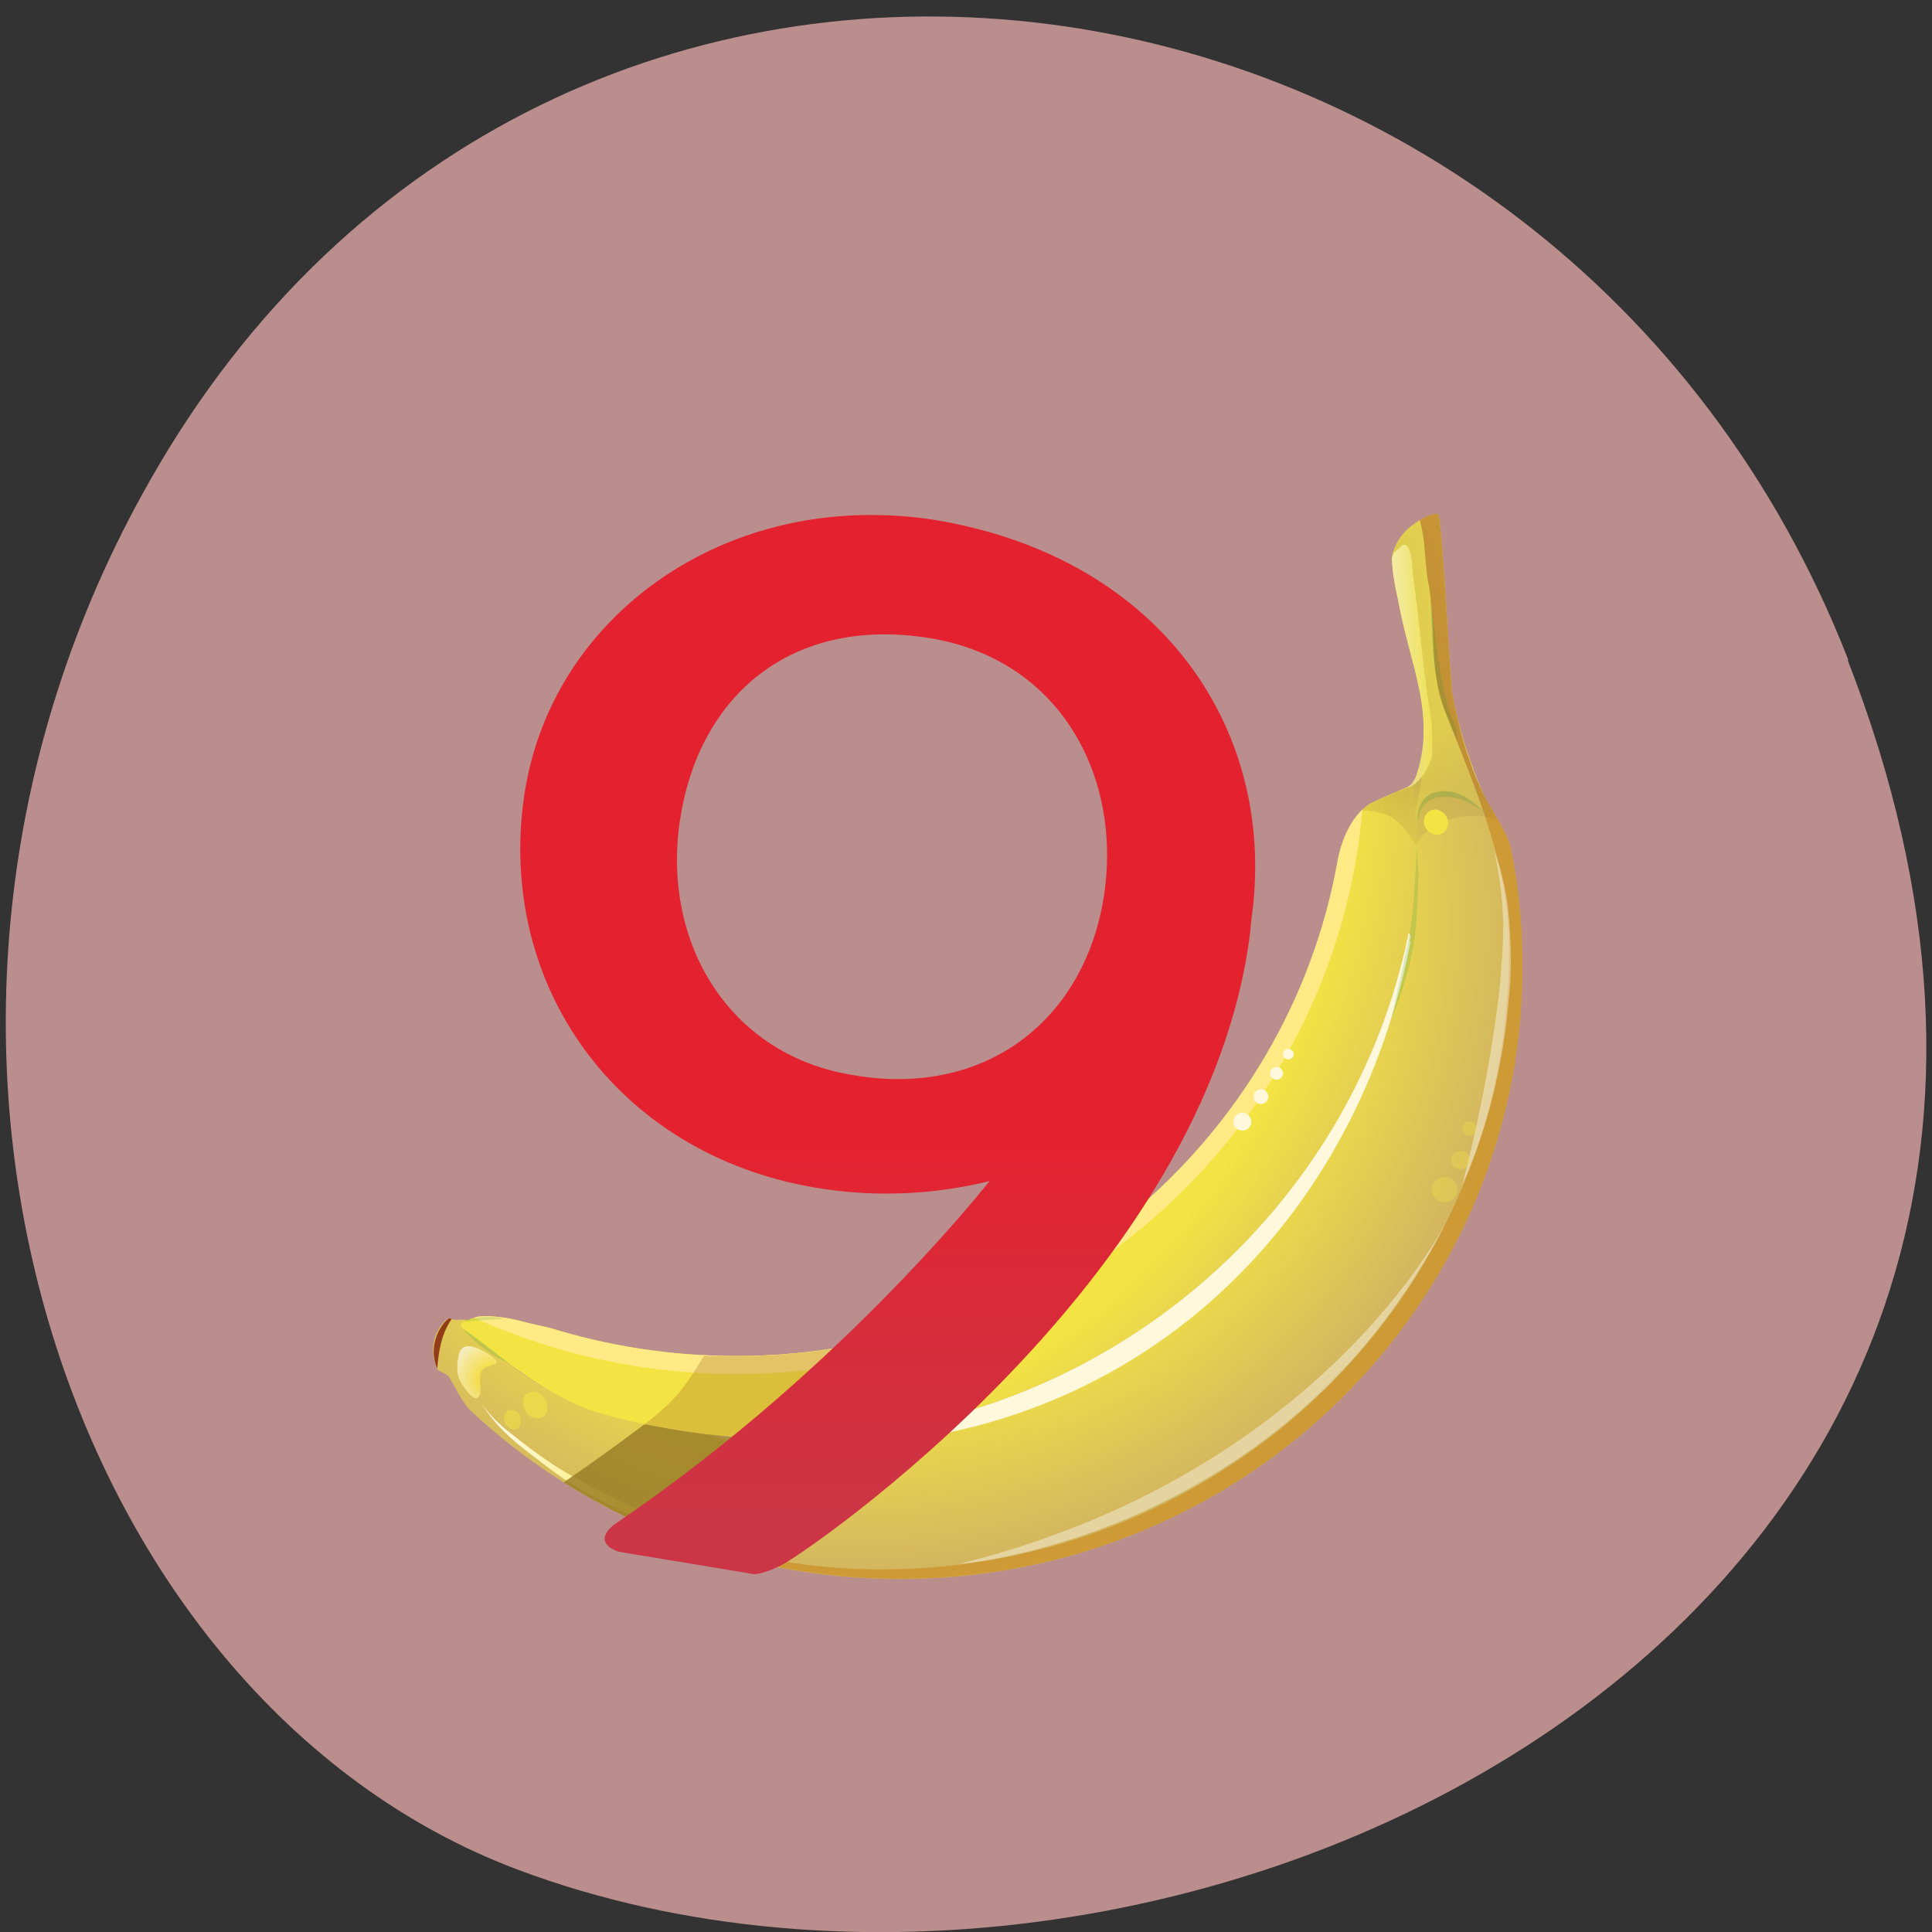 <svg xmlns="http://www.w3.org/2000/svg" xmlns:xlink="http://www.w3.org/1999/xlink" viewBox="0 0 16 16"><rect x="0" y="0" width="16" height="16" fill="#333333" stroke="none"/><defs><g id="E" clip-path="url(#D)"><g clip-path="url(#A)"><g clip-path="url(#B)"><path d="m 11.793 6.168 c 0 0.164 -0.02 0.336 -0.066 0.508 c -0.012 0.035 -0.012 0.098 0.012 0.145 c -0.012 -0.098 0.035 -0.215 0.121 -0.25 c 0.23 -0.074 0.402 0.121 0.547 0.266 c 0 -0.004 -0.004 -0.012 -0.008 -0.016 c -0.039 -0.074 -0.074 -0.145 -0.102 -0.215 c -0.121 -0.281 -0.215 -0.559 -0.27 -0.859 c -0.023 -0.168 -0.082 -1.414 -0.117 -1.484 c -0.023 -0.023 -0.344 0.082 -0.383 0.367 c 0.004 0.09 0.02 0.203 0.051 0.336 c 0.074 0.422 0.227 0.758 0.211 1.121 c 0.004 0.027 0.004 0.055 0.004 0.082" fill="url(#C)"/></g></g></g><g id="O" clip-path="url(#N)"><path d="m 12.266 6.539 c -0.117 -0.254 -0.188 -0.52 -0.238 -0.793 c -0.023 -0.168 -0.082 -1.414 -0.117 -1.484 c -0.023 -0.023 -0.344 0.082 -0.383 0.367 c 0.004 0.09 0.02 0.203 0.051 0.336 c 0.102 0.555 0.328 0.961 0.145 1.477 c -0.023 0.039 -0.027 0.059 -0.066 0.078 c -0.066 0.031 -0.188 0.074 -0.313 0.137 c -0.016 0.008 -0.039 0.027 -0.066 0.055 c 0.313 0.016 0.34 0.145 0.449 0.289 c 0.102 -0.207 0.441 -0.305 0.684 -0.203 c -0.051 -0.086 -0.105 -0.172 -0.145 -0.258" fill="#643e31"/></g><g id="R" clip-path="url(#Q)"><g clip-path="url(#A)"><g clip-path="url(#M)"><use xlink:href="#O" mask="url(#P)"/></g></g></g><g id="V" clip-path="url(#U)"><path d="m 3.84 10.945 l 0.336 -0.023 c -0.18 -0.047 -0.336 0.023 -0.336 0.023 m 0.375 0.344 c -0.121 -0.09 -0.242 -0.199 -0.375 -0.281 c 0.059 0.082 0.145 0.145 0.23 0.203 c 0.078 0.051 0.145 0.078 0.145 0.078 m 7.52 -4.281 c -0.02 0.277 -0.02 0.566 -0.086 0.844 c -0.023 0.105 -0.043 0.215 -0.07 0.32 c -0.023 0.102 -0.035 0.191 -0.066 0.281 c 0 0 0.055 -0.102 0.125 -0.336 c 0.023 -0.082 0.047 -0.172 0.066 -0.281 c 0.035 -0.191 0.035 -0.395 0.043 -0.586 c -0.004 -0.078 -0.008 -0.156 -0.012 -0.242 m 0 -0.188 c 0.02 -0.098 0.043 -0.176 0.152 -0.211 c 0.16 -0.035 0.258 0.023 0.395 0.105 c -0.137 -0.121 -0.254 -0.211 -0.441 -0.137 c -0.055 0.039 -0.102 0.082 -0.105 0.242 m 0.297 -0.852 c 0.047 0.09 0.027 0.156 0.051 0.195 c -0.23 -0.465 -0.223 -0.746 -0.238 -1.238 c 0 0 0.078 0.836 0.188 1.043" fill="#00942f"/></g><g id="c" clip-path="url(#b)"><g clip-path="url(#Y)"><g clip-path="url(#Z)"><path d="m 11.699 4.738 c 0.066 0.48 0.082 0.797 0.156 1.234 c 0.004 0.078 0.016 0.195 0.004 0.301 c -0.035 0.09 -0.094 0.215 -0.203 0.25 c 0 0 0 -0.004 0.004 -0.008 c 0.035 -0.02 0.039 -0.039 0.063 -0.074 c 0.18 -0.516 -0.043 -0.922 -0.145 -1.477 c -0.031 -0.133 -0.047 -0.246 -0.051 -0.336 c 0.008 -0.059 0.047 -0.074 0.078 -0.105 c 0.035 -0.031 0.082 -0.02 0.094 0.215" fill="url(#a)"/></g></g></g><g id="g" clip-path="url(#f)"><path d="m 7.938 12.953 c 0 0 2.707 -0.203 4.04 -2.836 c 0 0 -1.039 2.094 -4.04 2.836" fill="#fff"/></g><g id="k" clip-path="url(#j)"><path d="m 12.375 7.05 c 0.051 0.129 0.082 0.266 0.105 0.406 c 0.02 0.137 0.027 0.277 0.031 0.414 c 0.004 0.125 0 0.262 -0.016 0.402 c -0.035 0.434 -0.141 1 -0.387 1.547 c 0 0 0.207 -0.754 0.305 -1.582 c 0.008 -0.078 0.016 -0.152 0.02 -0.23 c 0.012 -0.121 0.016 -0.242 0.016 -0.359 c -0.004 -0.121 -0.012 -0.242 -0.031 -0.359 c -0.012 -0.078 -0.023 -0.16 -0.043 -0.238" fill="#fff"/></g><g id="r" clip-path="url(#q)"><g clip-path="url(#n)"><g clip-path="url(#o)"><path d="m 4.094 11.25 c 0 0 -0.25 -0.203 -0.293 -0.035 c -0.039 0.168 0.004 0.219 0.063 0.301 c 0.059 0.082 0.102 0.078 0.113 0.02 c 0.012 -0.063 -0.023 -0.152 0.023 -0.195 c 0.047 -0.047 0.16 -0.031 0.094 -0.09" fill="url(#p)"/></g></g></g><g id="v" clip-path="url(#u)"><path d="m 12.07 9.852 c 0 0.059 -0.047 0.105 -0.105 0.105 c -0.059 0 -0.109 -0.047 -0.109 -0.105 c 0 -0.059 0.051 -0.105 0.109 -0.105 c 0.059 0 0.105 0.047 0.105 0.105" fill="#f3e444"/></g><g id="z" clip-path="url(#y)"><path d="m 12.176 9.605 c 0 0.043 -0.035 0.078 -0.082 0.078 c -0.043 0 -0.078 -0.035 -0.078 -0.078 c 0 -0.039 0.035 -0.074 0.078 -0.074 c 0.047 0 0.082 0.035 0.082 0.074" fill="#f3e444"/></g><g id="13" clip-path="url(#12)"><path d="m 12.234 9.348 c 0 0.031 -0.027 0.059 -0.063 0.059 c -0.031 0 -0.059 -0.027 -0.059 -0.059 c 0 -0.035 0.027 -0.063 0.059 -0.063 c 0.035 0 0.063 0.027 0.063 0.063" fill="#f3e444"/></g><g id="17" clip-path="url(#16)"><path d="m 4.535 11.656 c 0 0.059 -0.047 0.102 -0.102 0.09 c -0.059 -0.012 -0.102 -0.07 -0.102 -0.133 c 0 -0.059 0.047 -0.098 0.102 -0.086 c 0.055 0.012 0.102 0.066 0.102 0.129" fill="#f3e444"/></g><g id="1B" clip-path="url(#1A)"><path d="m 4.313 11.773 c 0 0.043 -0.031 0.074 -0.07 0.063 c -0.039 -0.008 -0.07 -0.051 -0.07 -0.098 c 0.004 -0.043 0.035 -0.07 0.074 -0.063 c 0.039 0.008 0.07 0.051 0.066 0.098" fill="#f3e444"/></g><g id="1I" clip-path="url(#1H)"><g clip-path="url(#1E)"><g clip-path="url(#1F)"><path d="m 7.223 11.859 c -0.25 0.035 -0.504 0.055 -0.762 0.055 c -0.355 0 -0.699 -0.035 -1.035 -0.102 c 0 0 0.004 0 0.004 0 s -0.008 0 -0.012 0 c -0.004 0 -0.004 0 -0.008 0 h 0.004 c -0.027 -0.008 -0.051 -0.012 -0.078 -0.016 c -0.211 0.16 -0.434 0.32 -0.668 0.48 c 0.117 0.074 0.238 0.145 0.363 0.207 c 0 0 0 0.004 0.004 0.004 c 0.047 0.023 0.098 0.051 0.148 0.074 c 0 0 0 0 0.004 0 c 0.023 0.012 0.047 0.023 0.07 0.035 c 0 0 0.004 0 0.004 0 c 0.047 0.023 0.098 0.047 0.148 0.066 c 0.004 0 0.008 0.004 0.008 0.004 c 0.051 0.02 0.102 0.043 0.152 0.063 c 0 0 0.004 0 0.008 0 c 0.023 0.012 0.047 0.02 0.066 0.027 c 0.004 0 0.008 0.004 0.012 0.004 c 0.023 0.008 0.051 0.02 0.078 0.027 c 0.023 0.008 0.047 0.016 0.074 0.023 c 0.004 0.004 0.008 0.004 0.012 0.008 c 0.023 0.008 0.051 0.016 0.074 0.023 c 0.289 -0.184 0.781 -0.523 1.328 -0.984" fill="url(#1G)"/></g></g></g><g id="1P" clip-path="url(#1O)"><g clip-path="url(#1L)"><g clip-path="url(#1M)"><path d="m 5.418 11.813 c -0.004 0 -0.004 0 -0.008 -0.004 c 0.008 0.004 0.012 0.004 0.02 0.004 c -0.004 0 -0.008 0 -0.012 0 m 3.039 -1.152 c -0.703 0.367 -1.508 0.57 -2.359 0.57 c -0.02 0 -0.25 0 -0.27 0 c -0.152 0.254 -0.238 0.371 -0.492 0.566 c -0.211 0.16 -0.434 0.32 -0.668 0.48 c 0.379 0.238 0.789 0.43 1.227 0.566 c 0.5 -0.32 1.617 -1.105 2.563 -2.184" fill="url(#1N)"/></g></g></g><clipPath id="d"><path d="m 7.938 10.117 h 4.04 v 2.836 h -4.04"/></clipPath><clipPath id="y"><path d="M 0,0 H16 V16 H0 z"/></clipPath><clipPath id="1A"><path d="M 0,0 H16 V16 H0 z"/></clipPath><clipPath id="h"><path d="m 12.11 7.05 h 0.402 v 2.77 h -0.402"/></clipPath><clipPath id="f"><path d="M 0,0 H16 V16 H0 z"/></clipPath><clipPath id="b"><path d="M 0,0 H16 V16 H0 z"/></clipPath><clipPath id="U"><path d="M 0,0 H16 V16 H0 z"/></clipPath><clipPath id="1C"><path d="m 4.668 11.797 h 2.555 v 1.047 h -2.555"/></clipPath><clipPath id="W"><path d="m 11.527 4.512 h 0.336 v 2.01 h -0.336"/></clipPath><clipPath id="Y"><path d="m 11 4 h 1 v 3 h -1"/></clipPath><clipPath id="Z"><path d="m 11.699 4.738 c 0.066 0.48 0.082 0.797 0.156 1.234 c 0.004 0.078 0.016 0.195 0.004 0.301 c -0.035 0.09 -0.094 0.215 -0.203 0.25 c 0 0 0 -0.004 0.004 -0.008 c 0.035 -0.02 0.039 -0.039 0.063 -0.074 c 0.18 -0.516 -0.043 -0.922 -0.145 -1.477 c -0.031 -0.133 -0.047 -0.246 -0.051 -0.336 c 0.008 -0.059 0.047 -0.074 0.078 -0.105 c 0.035 -0.031 0.082 -0.02 0.094 0.215"/></clipPath><clipPath id="1E"><path d="m 4 11 h 4 v 2 h -4"/></clipPath><clipPath id="18"><path d="m 4.172 11.676 h 0.141 v 0.164 h -0.141"/></clipPath><clipPath id="12"><path d="M 0,0 H16 V16 H0 z"/></clipPath><clipPath id="j"><path d="M 0,0 H16 V16 H0 z"/></clipPath><clipPath id="u"><path d="M 0,0 H16 V16 H0 z"/></clipPath><clipPath id="10"><path d="m 12.11 9.285 h 0.121 v 0.121 h -0.121"/></clipPath><clipPath id="w"><path d="m 12.02 9.531 h 0.16 v 0.152 h -0.16"/></clipPath><clipPath id="s"><path d="m 11.859 9.746 h 0.215 v 0.211 h -0.215"/></clipPath><clipPath id="l"><path d="m 3.785 11.148 h 0.328 v 0.43 h -0.328"/></clipPath><clipPath id="q"><path d="M 0,0 H16 V16 H0 z"/></clipPath><clipPath id="16"><path d="M 0,0 H16 V16 H0 z"/></clipPath><clipPath id="o"><path d="m 4.094 11.25 c 0 0 -0.25 -0.203 -0.293 -0.035 c -0.039 0.168 0.004 0.219 0.063 0.301 c 0.059 0.082 0.102 0.078 0.113 0.02 c 0.012 -0.063 -0.023 -0.152 0.023 -0.195 c 0.047 -0.047 0.16 -0.031 0.094 -0.09"/></clipPath><clipPath id="14"><path d="m 4.332 11.523 h 0.203 v 0.223 h -0.203"/></clipPath><clipPath id="n"><path d="m 3 11 h 2 v 1 h -2"/></clipPath><clipPath id="1F"><path d="m 7.223 11.859 c -0.25 0.035 -0.504 0.055 -0.762 0.055 c -0.355 0 -0.699 -0.035 -1.035 -0.102 c 0 0 0.004 0 0.004 0 s -0.008 0 -0.012 0 c -0.004 0 -0.004 0 -0.008 0 h 0.004 c -0.027 -0.008 -0.051 -0.012 -0.078 -0.016 c -0.211 0.16 -0.434 0.32 -0.668 0.48 c 0.117 0.074 0.238 0.145 0.363 0.207 c 0 0 0 0.004 0.004 0.004 c 0.047 0.023 0.098 0.051 0.148 0.074 c 0 0 0 0 0.004 0 c 0.023 0.012 0.047 0.023 0.07 0.035 c 0 0 0.004 0 0.004 0 c 0.047 0.023 0.098 0.047 0.148 0.066 c 0.004 0 0.008 0.004 0.008 0.004 c 0.051 0.02 0.102 0.043 0.152 0.063 c 0 0 0.004 0 0.008 0 c 0.023 0.012 0.047 0.02 0.066 0.027 c 0.004 0 0.008 0.004 0.012 0.004 c 0.023 0.008 0.051 0.02 0.078 0.027 c 0.023 0.008 0.047 0.016 0.074 0.023 c 0.004 0.004 0.008 0.004 0.012 0.008 c 0.023 0.008 0.051 0.016 0.074 0.023 c 0.289 -0.184 0.781 -0.523 1.328 -0.984"/></clipPath><clipPath id="7"><path d="m 11.527 4.258 h 0.879 v 2.578 h -0.879"/></clipPath><clipPath id="1M"><path d="m 5.418 11.813 c -0.004 0 -0.004 0 -0.008 -0.004 c 0.008 0.004 0.012 0.004 0.02 0.004 c -0.004 0 -0.008 0 -0.012 0 m 3.039 -1.152 c -0.703 0.367 -1.508 0.57 -2.359 0.57 c -0.02 0 -0.25 0 -0.27 0 c -0.152 0.254 -0.238 0.371 -0.492 0.566 c -0.211 0.16 -0.434 0.32 -0.668 0.48 c 0.379 0.238 0.789 0.43 1.227 0.566 c 0.5 -0.32 1.617 -1.105 2.563 -2.184"/></clipPath><clipPath id="1O"><path d="M 0,0 H16 V16 H0 z"/></clipPath><clipPath id="S"><path d="m 3.84 4.926 h 8.441 v 6.363 h -8.441"/></clipPath><clipPath id="A"><path d="m 11 4 h 2 v 3 h -2"/></clipPath><clipPath id="6"><path d="m 3.469 6 h 8.531 v 6 h -8.531"/></clipPath><clipPath id="0"><path d="m 3 4 h 10 v 10 h -10"/></clipPath><clipPath id="1Q"><path d="m 4 4 h 7 v 10 h -7"/></clipPath><clipPath id="1"><path d="m 11.527 4.629 c 0.004 0.09 0.02 0.203 0.051 0.336 c 0.102 0.574 0.344 0.992 0.125 1.531 c -0.148 0.363 0.012 0.969 -0.059 1.34 c -0.027 0.125 -0.063 0.246 -0.098 0.363 c -0.656 2.148 -2.688 3.715 -5.086 3.715 c -0.355 0 -0.707 -0.035 -1.043 -0.102 c -0.113 -0.023 -0.223 -0.047 -0.332 -0.078 c -0.469 -0.129 -0.867 -0.395 -1.211 -0.738 c -0.012 -0.023 0.063 -0.035 0 -0.063 c -0.012 -0.004 -0.035 -0.004 -0.059 -0.004 c -0.02 0 -0.039 0.004 -0.059 0 c 0 0 -0.027 -0.012 -0.043 -0.012 c -0.133 0.102 -0.156 0.281 -0.094 0.414 c 0.012 0.035 0.07 0.035 0.098 0.07 c 0.055 0.09 0.09 0.176 0.168 0.27 c 0.926 0.871 2.184 1.406 3.566 1.406 c 2.848 0 5.156 -2.27 5.156 -5.07 c 0 -0.332 -0.031 -0.652 -0.094 -0.965 c -0.035 -0.164 -0.172 -0.332 -0.25 -0.504 c -0.117 -0.254 -0.188 -0.52 -0.238 -0.793 c -0.023 -0.168 -0.082 -1.414 -0.117 -1.484 c -0.004 -0.004 -0.008 -0.004 -0.012 -0.004 c -0.063 0 -0.336 0.109 -0.371 0.371"/></clipPath><clipPath id="3"><path d="m 3 6 h 9 v 6 h -9"/></clipPath><clipPath id="4"><path d="m 11.344 6.656 c -0.059 0.039 -0.203 0.164 -0.262 0.457 c -0.41 2.34 -2.484 4.117 -4.984 4.117 c -0.539 0 -1.059 -0.082 -1.547 -0.234 c -0.074 -0.016 -0.145 -0.031 -0.219 -0.051 c -0.145 -0.039 -0.305 -0.055 -0.383 -0.039 c -0.039 0.012 -0.078 0.027 -0.121 0.047 c -0.016 0.016 -0.02 0.027 0.012 0.055 c 0.375 0.285 0.742 0.598 1.211 0.719 c 0.113 0.031 0.227 0.059 0.34 0.078 c 0.348 0.07 0.703 0.109 1.07 0.109 c 2.398 0 4.43 -1.566 5.086 -3.715 c 0.035 -0.117 0.07 -0.238 0.098 -0.363 c 0.094 -0.441 0.117 -0.898 0.059 -1.34 c -0.121 0.055 -0.246 0.102 -0.359 0.16"/></clipPath><clipPath id="1R"><path d="m 4.34 6.598 c -0.223 1.547 0.754 2.957 2.414 3.238 c 0.488 0.082 0.98 0.059 1.441 -0.055 c -0.137 0.172 -1.32 1.633 -3.102 2.84 c 0 0 -0.211 0.145 0.031 0.23 l 1.086 0.18 c 0 0 0.059 0.035 0.27 -0.074 c 0.207 -0.105 3.531 -2.371 3.875 -5.25 l 0.008 -0.09 c 0.223 -1.547 -0.727 -2.992 -2.609 -3.309 c -0.184 -0.031 -0.367 -0.043 -0.547 -0.043 c -1.438 0 -2.668 0.957 -2.867 2.332 m 2.672 2.297 c -0.969 -0.18 -1.527 -1.074 -1.383 -2.086 c 0.145 -1.012 0.883 -1.691 2.02 -1.531 c 1.102 0.152 1.641 1.117 1.496 2.125 c -0.129 0.887 -0.766 1.535 -1.711 1.535 c -0.137 0 -0.277 -0.016 -0.422 -0.043"/></clipPath><clipPath id="B"><path d="m 11.793 6.168 c 0 0.164 -0.02 0.336 -0.066 0.508 c -0.012 0.035 -0.012 0.098 0.012 0.145 c -0.012 -0.098 0.035 -0.215 0.121 -0.25 c 0.23 -0.074 0.402 0.121 0.547 0.266 c 0 -0.004 -0.004 -0.012 -0.008 -0.016 c -0.039 -0.074 -0.074 -0.145 -0.102 -0.215 c -0.121 -0.281 -0.215 -0.559 -0.27 -0.859 c -0.023 -0.168 -0.082 -1.414 -0.117 -1.484 c -0.023 -0.023 -0.344 0.082 -0.383 0.367 c 0.004 0.09 0.02 0.203 0.051 0.336 c 0.074 0.422 0.227 0.758 0.211 1.121 c 0.004 0.027 0.004 0.055 0.004 0.082"/></clipPath><clipPath id="1J"><path d="m 4.668 10.66 h 3.789 v 2.184 h -3.789"/></clipPath><clipPath id="D"><path d="M 0,0 H16 V16 H0 z"/></clipPath><clipPath id="M"><path d="m 12.266 6.539 c -0.117 -0.254 -0.188 -0.52 -0.238 -0.793 c -0.023 -0.168 -0.082 -1.414 -0.117 -1.484 c -0.023 -0.023 -0.344 0.082 -0.383 0.367 c 0.004 0.09 0.02 0.203 0.051 0.336 c 0.102 0.555 0.328 0.961 0.145 1.477 c -0.023 0.039 -0.027 0.059 -0.066 0.078 c -0.066 0.031 -0.188 0.074 -0.313 0.137 c -0.016 0.008 -0.039 0.027 -0.066 0.055 c 0.313 0.016 0.34 0.145 0.449 0.289 c 0.102 -0.207 0.441 -0.305 0.684 -0.203 c -0.051 -0.086 -0.105 -0.172 -0.145 -0.258"/></clipPath><clipPath id="1H"><path d="M 0,0 H16 V16 H0 z"/></clipPath><clipPath id="Q"><path d="M 0,0 H16 V16 H0 z"/></clipPath><clipPath id="N"><path d="M 0,0 H16 V16 H0 z"/></clipPath><clipPath id="K"><path d="m 11.277 4.258 h 1.133 v 2.742 h -1.133"/></clipPath><clipPath id="F"><path d="m 3.469 10 h 0.531 v 2 h -0.531"/></clipPath><clipPath id="J"><path d="m 4 4.082 h 8.711 v 9.09 h -8.711"/></clipPath><clipPath id="G"><path d="m 3 11 h 4 v 2 h -4"/></clipPath><clipPath id="H"><path d="m 4.523 12.141 c 0.086 0.066 0.18 0.133 0.289 0.195 c 0.328 0.188 0.746 0.371 1.254 0.492 c 0 0 -0.555 -0.199 -1.133 -0.496 c -0.113 -0.059 -0.258 -0.141 -0.371 -0.215 c -0.16 -0.109 -0.211 -0.152 -0.316 -0.234 c -0.109 -0.082 -0.18 -0.152 -0.254 -0.254 c 0.137 0.215 0.293 0.332 0.531 0.512"/></clipPath><clipPath id="1L"><path d="m 4 10 h 5 v 3 h -5"/></clipPath><filter id="8" filterUnits="objectBoundingBox" x="0" y="0" width="16" height="16"><feColorMatrix type="matrix" in="SourceGraphic" values="0 0 0 0 1 0 0 0 0 1 0 0 0 0 1 0 0 0 1 0"/></filter><linearGradient id="1S" gradientUnits="userSpaceOnUse" y1="1001.15" x2="0" y2="64.49" gradientTransform="matrix(0.008 0 0 -0.009 3.884 13.13)"><stop stop-color="#e4222f"/><stop offset="0.238" stop-color="#e4222f"/><stop offset="0.628" stop-color="#e4222f"/><stop offset="1" stop-color="#cc3545"/></linearGradient><linearGradient id="C" gradientUnits="userSpaceOnUse" x1="906.23" y1="870.47" x2="1109.1" y2="755.18" gradientTransform="matrix(0.009 0 0 -0.009 3.469 13.166)"><stop stop-color="#f1e251"/><stop offset="0.287" stop-color="#f1e251"/><stop offset="0.965" stop-color="#ccac66"/><stop offset="1" stop-color="#ccac66"/></linearGradient><linearGradient id="I" gradientUnits="userSpaceOnUse" x1="296.8" y1="35.478" x2="46.644" y2="161.36" gradientTransform="matrix(0.009 0 0 -0.009 3.469 13.166)"><stop stop-color="#ffde00"/><stop offset="1" stop-color="#fff"/></linearGradient><linearGradient id="a" gradientUnits="userSpaceOnUse" x1="879.17" y1="861.14" x2="937.09" y2="863.19" gradientTransform="matrix(0.009 0 0 -0.009 3.469 13.166)"><stop stop-color="#fff"/><stop offset="1" stop-color="#f3e444"/></linearGradient><mask id="X"><g filter="url(#8)"><path fill-opacity="0.749" d="M 0,0 H16 V16 H0 z"/></g></mask><mask id="x"><g filter="url(#8)"><path fill-opacity="0.302" d="M 0,0 H16 V16 H0 z"/></g></mask><mask id="L"><g filter="url(#8)"><path fill-opacity="0.502" d="M 0,0 H16 V16 H0 z"/></g></mask><mask id="9"><g filter="url(#8)"><path fill-opacity="0.902" d="M 0,0 H16 V16 H0 z"/></g></mask><mask id="1K"><g filter="url(#8)"><path fill-opacity="0.361" d="M 0,0 H16 V16 H0 z"/></g></mask><mask id="P"><g filter="url(#8)"><use xlink:href="#O"/></g></mask><mask id="T"><g filter="url(#8)"><path fill-opacity="0.149" d="M 0,0 H16 V16 H0 z"/></g></mask><mask id="m"><g filter="url(#8)"><path fill-opacity="0.702" d="M 0,0 H16 V16 H0 z"/></g></mask><mask id="15"><g filter="url(#8)"><path fill-opacity="0.6" d="M 0,0 H16 V16 H0 z"/></g></mask><mask id="11"><g filter="url(#8)"><path fill-opacity="0.302" d="M 0,0 H16 V16 H0 z"/></g></mask><mask id="t"><g filter="url(#8)"><path fill-opacity="0.302" d="M 0,0 H16 V16 H0 z"/></g></mask><mask id="1D"><g filter="url(#8)"><path fill-opacity="0.769" d="M 0,0 H16 V16 H0 z"/></g></mask><mask id="19"><g filter="url(#8)"><path fill-opacity="0.502" d="M 0,0 H16 V16 H0 z"/></g></mask><mask id="e"><g filter="url(#8)"><path fill-opacity="0.4" d="M 0,0 H16 V16 H0 z"/></g></mask><mask id="i"><g filter="url(#8)"><path fill-opacity="0.4" d="M 0,0 H16 V16 H0 z"/></g></mask><radialGradient id="2" gradientUnits="userSpaceOnUse" cx="0" cy="0" r="1" gradientTransform="matrix(3.676 4.491 -4.569 3.613 7.097 7.611)"><stop stop-color="#f3e444"/><stop offset="0.238" stop-color="#f3e444"/><stop offset="0.458" stop-color="#f3e444"/><stop offset="0.668" stop-color="#f3e444"/><stop offset="1" stop-color="#ccac66"/></radialGradient><radialGradient id="p" gradientUnits="userSpaceOnUse" cx="0" cy="0" r="1" gradientTransform="matrix(-0.313 -0.196 0.199 -0.307 4.075 11.421)" xlink:href="#I"/><radialGradient id="5" gradientUnits="userSpaceOnUse" cx="0" cy="0" r="1" gradientTransform="matrix(3.293 6.57 -6.684 3.237 5.475 6.565)"><stop stop-color="#f3e444"/><stop offset="0.238" stop-color="#f3e444"/><stop offset="0.501" stop-color="#f3e444"/><stop offset="0.752" stop-color="#f3e444"/><stop offset="1" stop-color="#ccac66"/></radialGradient><radialGradient id="1N" gradientUnits="userSpaceOnUse" cx="0" cy="0" r="1" gradientTransform="matrix(1.473 2.939 -2.99 1.448 5.462 10.688)"><stop stop-color="#b17e2d"/><stop offset="0.238" stop-color="#b17e2d"/><stop offset="0.501" stop-color="#b17e2d"/><stop offset="0.752" stop-color="#b17e2d"/><stop offset="1" stop-color="#9d6e35"/></radialGradient><radialGradient id="1G" gradientUnits="userSpaceOnUse" cx="0" cy="0" r="1" gradientTransform="matrix(0.904 1.803 -1.835 0.888 5.204 11.808)"><stop stop-color="#8b8123"/><stop offset="0.238" stop-color="#8b8123"/><stop offset="0.501" stop-color="#8b8123"/><stop offset="0.752" stop-color="#8b8123"/><stop offset="1" stop-color="#736134"/></radialGradient></defs><path d="m 15.301 5.465 c 3.105 7.965 -5.594 12.05 -11.01 10.02 c -3.781 -1.418 -5.668 -7.06 -2.98 -11.625 c 3.387 -5.762 11.598 -4.535 13.996 1.605" fill="#bb8e8e"/><g clip-path="url(#0)"><g clip-path="url(#1)"><path d="m 11.527 4.629 c 0.004 0.09 0.02 0.203 0.051 0.336 c 0.102 0.574 0.344 0.992 0.125 1.531 c -0.148 0.363 0.012 0.969 -0.059 1.34 c -0.027 0.125 -0.063 0.246 -0.098 0.363 c -0.656 2.148 -2.688 3.715 -5.086 3.715 c -0.355 0 -0.707 -0.035 -1.043 -0.102 c -0.113 -0.023 -0.223 -0.047 -0.332 -0.078 c -0.469 -0.129 -0.867 -0.395 -1.211 -0.738 c -0.012 -0.023 0.063 -0.035 0 -0.063 c -0.012 -0.004 -0.035 -0.004 -0.059 -0.004 c -0.02 0 -0.039 0.004 -0.059 0 c 0 0 -0.027 -0.012 -0.043 -0.012 c -0.133 0.102 -0.156 0.281 -0.094 0.414 c 0.012 0.035 0.07 0.035 0.098 0.07 c 0.055 0.09 0.09 0.176 0.168 0.27 c 0.926 0.871 2.184 1.406 3.566 1.406 c 2.848 0 5.156 -2.27 5.156 -5.07 c 0 -0.332 -0.031 -0.652 -0.094 -0.965 c -0.035 -0.164 -0.172 -0.332 -0.25 -0.504 c -0.117 -0.254 -0.188 -0.52 -0.238 -0.793 c -0.023 -0.168 -0.082 -1.414 -0.117 -1.484 c -0.004 -0.004 -0.008 -0.004 -0.012 -0.004 c -0.063 0 -0.336 0.109 -0.371 0.371" fill="url(#2)"/></g></g><g clip-path="url(#3)"><g clip-path="url(#4)"><path d="m 11.344 6.656 c -0.059 0.039 -0.203 0.164 -0.262 0.457 c -0.41 2.34 -2.484 4.117 -4.984 4.117 c -0.539 0 -1.059 -0.082 -1.547 -0.234 c -0.074 -0.016 -0.145 -0.031 -0.219 -0.051 c -0.145 -0.039 -0.305 -0.055 -0.383 -0.039 c -0.039 0.012 -0.078 0.027 -0.121 0.047 c -0.016 0.016 -0.02 0.027 0.012 0.055 c 0.375 0.285 0.742 0.598 1.211 0.719 c 0.113 0.031 0.227 0.059 0.34 0.078 c 0.348 0.07 0.703 0.109 1.07 0.109 c 2.398 0 4.43 -1.566 5.086 -3.715 c 0.035 -0.117 0.07 -0.238 0.098 -0.363 c 0.094 -0.441 0.117 -0.898 0.059 -1.34 c -0.121 0.055 -0.246 0.102 -0.359 0.16" fill="url(#5)"/></g></g><g clip-path="url(#6)"><path d="m 11.08 7.113 c -0.41 2.34 -2.484 4.117 -4.984 4.117 c -0.539 0 -1.059 -0.082 -1.547 -0.234 c -0.074 -0.016 -0.145 -0.031 -0.219 -0.051 c -0.145 -0.039 -0.305 -0.055 -0.383 -0.039 c -0.004 0.004 -0.012 0.004 -0.02 0.008 c 0.66 0.297 1.395 0.465 2.168 0.465 c 2.727 0 4.961 -2.059 5.188 -4.676 c -0.066 0.063 -0.156 0.188 -0.203 0.41" fill="#ffea86"/></g><g clip-path="url(#7)"><use xlink:href="#E" mask="url(#9)"/></g><g clip-path="url(#F)"><path d="m 3.715 10.918 c -0.117 0.102 -0.156 0.281 -0.094 0.414 c 0.012 -0.145 0.035 -0.289 0.121 -0.41 c -0.008 0 -0.02 -0.004 -0.027 -0.004" fill="#923c19"/></g><path d="m 11.648 7.809 c -0.008 0.039 -0.016 0.078 -0.027 0.117 c -0.563 2.289 -2.66 3.988 -5.16 3.988 c 0 0 -0.238 0 -0.387 -0.016 c -0.148 -0.012 -0.18 0 -0.137 0.008 c 0.047 0.008 0.156 0.035 0.504 0.055 c 2.637 0.168 4.676 -1.555 5.211 -4.02 c 0.008 -0.047 0.02 -0.09 0.027 -0.137 c -0.016 -0.02 0.023 -0.055 -0.016 -0.078 c 0 0.023 0 0.035 -0.012 0.063" fill="#fff8dc"/><g clip-path="url(#G)"><g clip-path="url(#H)"><path d="m 4.523 12.141 c 0.086 0.066 0.18 0.133 0.289 0.195 c 0.328 0.188 0.746 0.371 1.254 0.492 c 0 0 -0.555 -0.199 -1.133 -0.496 c -0.113 -0.059 -0.258 -0.141 -0.371 -0.215 c -0.16 -0.109 -0.211 -0.152 -0.316 -0.234 c -0.109 -0.082 -0.18 -0.152 -0.254 -0.254 c 0.137 0.215 0.293 0.332 0.531 0.512" fill="url(#I)"/></g></g><g clip-path="url(#J)"><path d="m 12.516 7.04 c -0.035 -0.164 -0.172 -0.332 -0.25 -0.504 c -0.117 -0.254 -0.188 -0.52 -0.238 -0.793 c -0.023 -0.168 -0.082 -1.414 -0.117 -1.484 c -0.012 -0.012 -0.078 0.004 -0.152 0.047 c 0.02 0.086 0.035 0.172 0.035 0.203 c 0.008 0.098 0.016 0.168 0.027 0.277 c 0.078 0.359 0.008 0.73 0.137 1.082 c 0.262 0.668 0.555 1.309 0.539 2.031 c 0 0.129 -0.004 0.254 -0.016 0.379 c -0.195 2.641 -2.441 4.719 -5.184 4.719 c -0.844 0 -1.668 -0.219 -2.371 -0.57 c 0.746 0.41 1.605 0.648 2.527 0.648 c 2.848 0 5.156 -2.27 5.156 -5.07 c 0 -0.332 -0.031 -0.652 -0.094 -0.965" fill="#cd9a35"/></g><g clip-path="url(#K)"><use xlink:href="#R" mask="url(#L)"/></g><g clip-path="url(#S)"><use xlink:href="#V" mask="url(#T)"/></g><g clip-path="url(#W)"><use xlink:href="#c" mask="url(#X)"/></g><g clip-path="url(#d)"><use xlink:href="#g" mask="url(#e)"/></g><g clip-path="url(#h)"><use xlink:href="#k" mask="url(#i)"/></g><g clip-path="url(#l)"><use xlink:href="#r" mask="url(#m)"/></g><path d="m 11.992 6.809 c 0.004 0.059 -0.039 0.105 -0.094 0.105 c -0.055 -0.004 -0.105 -0.051 -0.105 -0.105 c -0.004 -0.059 0.039 -0.105 0.094 -0.105 c 0.055 0.004 0.105 0.051 0.105 0.105" fill="#f3e444"/><g fill="#fff8dc"><path d="m 10.363 9.289 c 0 0.043 -0.035 0.074 -0.074 0.074 c -0.043 0 -0.074 -0.031 -0.074 -0.074 c 0 -0.039 0.031 -0.074 0.074 -0.074 c 0.039 0 0.074 0.035 0.074 0.074"/><path d="m 10.504 9.08 c 0 0.035 -0.027 0.063 -0.063 0.063 c -0.031 0 -0.059 -0.027 -0.059 -0.063 c 0 -0.031 0.027 -0.059 0.059 -0.059 c 0.035 0 0.063 0.027 0.063 0.059"/><path d="m 10.625 8.883 c 0.004 0.031 -0.02 0.055 -0.047 0.059 c -0.031 0 -0.059 -0.02 -0.059 -0.047 c -0.004 -0.031 0.02 -0.055 0.047 -0.059 c 0.031 -0.004 0.055 0.02 0.059 0.047"/><path d="m 10.715 8.727 c 0 0.023 -0.016 0.043 -0.043 0.047 c -0.023 0 -0.043 -0.016 -0.047 -0.039 c 0 -0.027 0.016 -0.047 0.039 -0.047 c 0.027 -0.004 0.047 0.016 0.051 0.039"/></g><g clip-path="url(#s)"><use xlink:href="#v" mask="url(#t)"/></g><g clip-path="url(#w)"><use xlink:href="#z" mask="url(#x)"/></g><g clip-path="url(#10)"><use xlink:href="#13" mask="url(#11)"/></g><g clip-path="url(#14)"><use xlink:href="#17" mask="url(#15)"/></g><g clip-path="url(#18)"><use xlink:href="#1B" mask="url(#19)"/></g><g clip-path="url(#1C)"><use xlink:href="#1I" mask="url(#1D)"/></g><g clip-path="url(#1J)"><use xlink:href="#1P" mask="url(#1K)"/></g><g clip-path="url(#1Q)"><g clip-path="url(#1R)"><path d="m 4.34 6.598 c -0.223 1.547 0.754 2.957 2.414 3.238 c 0.488 0.082 0.98 0.059 1.441 -0.055 c -0.137 0.172 -1.32 1.633 -3.102 2.84 c 0 0 -0.211 0.145 0.031 0.23 l 1.086 0.18 c 0 0 0.059 0.035 0.27 -0.074 c 0.207 -0.105 3.531 -2.371 3.875 -5.25 l 0.008 -0.09 c 0.223 -1.547 -0.727 -2.992 -2.609 -3.309 c -0.184 -0.031 -0.367 -0.043 -0.547 -0.043 c -1.438 0 -2.668 0.957 -2.867 2.332 m 2.672 2.297 c -0.969 -0.18 -1.527 -1.074 -1.383 -2.086 c 0.145 -1.012 0.883 -1.691 2.02 -1.531 c 1.102 0.152 1.641 1.117 1.496 2.125 c -0.129 0.887 -0.766 1.535 -1.711 1.535 c -0.137 0 -0.277 -0.016 -0.422 -0.043" fill="url(#1S)"/></g></g></svg>